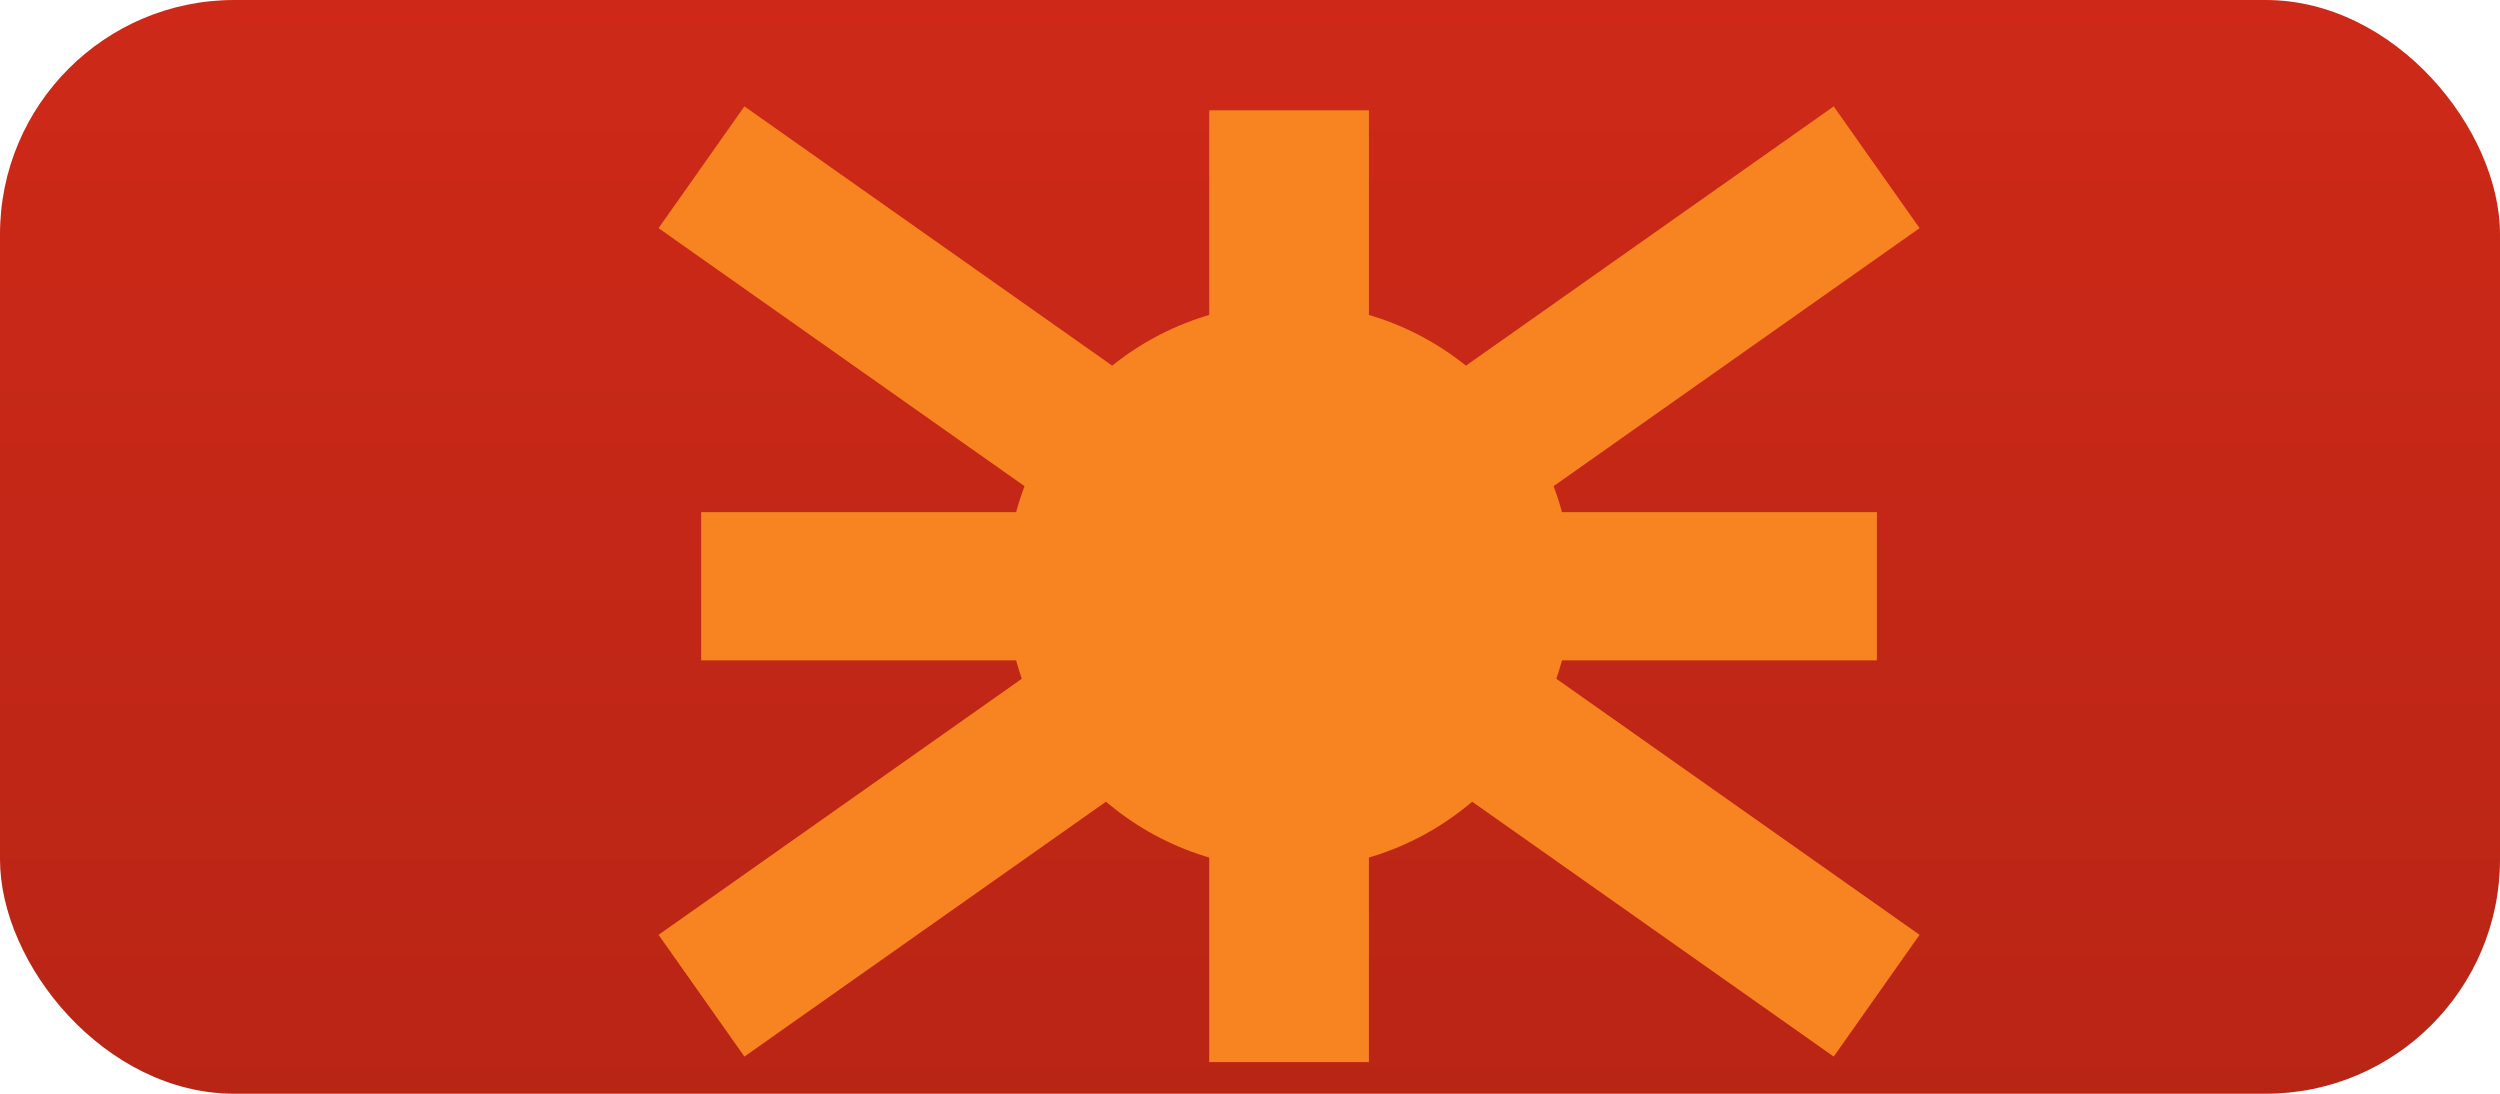 <?xml version="1.0" encoding="UTF-8" standalone="no"?>
<!-- Created with Inkscape (http://www.inkscape.org/) -->

<svg
   xmlns:dc="http://purl.org/dc/elements/1.1/"
   xmlns:cc="http://creativecommons.org/ns#"
   xmlns:rdf="http://www.w3.org/1999/02/22-rdf-syntax-ns#"
   xmlns:svg="http://www.w3.org/2000/svg"
   xmlns="http://www.w3.org/2000/svg"
   xmlns:xlink="http://www.w3.org/1999/xlink"
   xmlns:sodipodi="http://sodipodi.sourceforge.net/DTD/sodipodi-0.dtd"
   xmlns:inkscape="http://www.inkscape.org/namespaces/inkscape"
   id="svg3390"
   version="1.1"
   inkscape:version="0.91 r13725"
   width="32"
   height="14"
   viewBox="0 0 32 14"
   sodipodi:docname="physical.svg">
  <sodipodi:namedview
     pagecolor="#ffffff"
     bordercolor="#666666"
     borderopacity="1"
     objecttolerance="10"
     gridtolerance="10"
     guidetolerance="10"
     inkscape:pageopacity="0"
     inkscape:pageshadow="2"
     inkscape:window-width="1920"
     inkscape:window-height="1031"
     id="namedview3392"
     showgrid="false"
     inkscape:zoom="45.5"
     inkscape:cx="16"
     inkscape:cy="7"
     inkscape:window-x="0"
     inkscape:window-y="1"
     inkscape:window-maximized="1"
     inkscape:current-layer="svg3390"
     showguides="true"
     inkscape:guide-bbox="true"
     inkscape:snap-grids="false"
     inkscape:snap-page="true" />
  <defs
     id="defs3394">
    <linearGradient
       inkscape:collect="always"
       id="linearGradient6337">
      <stop
         style="stop-color:#ce2918;stop-opacity:1;"
         offset="0"
         id="stop6339" />
      <stop
         style="stop-color:#b92515;stop-opacity:1"
         offset="1"
         id="stop6341" />
    </linearGradient>
    <filter
       style="color-interpolation-filters:sRGB"
       id="filter5198"
       inkscape:label="filter1">
      <feGaussianBlur
         stdDeviation="0.5"
         id="feGaussianBlur5200"
         in="SourceAlpha"
         result="result3" />
      <feFlood
         id="feFlood5212"
         flood-color="rgb(93,132,149)"
         result="result2" />
      <feComposite
         id="feComposite5214"
         in="result2"
         in2="result3"
         operator="in" />
      <feOffset
         dx="0.5"
         dy="0.5"
         id="feOffset5202"
         result="result1" />
      <feMerge
         id="feMerge5204"
         result="result4">
        <feMergeNode
           inkscape:collect="always"
           id="feMergeNode5206"
           in="result1" />
        <feMergeNode
           inkscape:collect="always"
           id="feMergeNode5208"
           in="SourceGraphic" />
      </feMerge>
    </filter>
    <linearGradient
       inkscape:collect="always"
       xlink:href="#linearGradient6337"
       id="linearGradient6343"
       x1="16.152"
       y1="3.8351864e-06"
       x2="16.152"
       y2="14"
       gradientUnits="userSpaceOnUse" />
  </defs>
  <rect
     rx="3"
     y="0"
     x="0"
     height="14"
     width="32"
     id="rect3412"
     style="fill:url(#linearGradient6343);fill-rule:evenodd;stroke:none;stroke-width:1px;stroke-linecap:butt;stroke-linejoin:miter;stroke-opacity:1;fill-opacity:1" />
  <g
     id="g4887"
     style="fill-rule:nonzero;filter:url(#filter5198)">
    <path
       inkscape:connector-curvature="0"
       id="path4873"
       d="M 16,0.912 16,13.095"
       style="fill:none;fill-rule:nonzero;stroke:#f78421;stroke-width:2.044;stroke-linecap:butt;stroke-linejoin:miter;stroke-miterlimit:4;stroke-dasharray:none;stroke-opacity:1" />
    <path
       inkscape:connector-curvature="0"
       id="path4875"
       d="M 8.479,1.641 23.521,12.245"
       style="fill:none;fill-rule:nonzero;stroke:#f78421;stroke-width:1.907;stroke-linecap:butt;stroke-linejoin:miter;stroke-miterlimit:4;stroke-dasharray:none;stroke-opacity:1" />
    <path
       inkscape:connector-curvature="0"
       id="path4877"
       d="M 23.521,1.641 8.479,12.245"
       style="fill:none;fill-rule:nonzero;stroke:#f78421;stroke-width:1.907;stroke-linecap:butt;stroke-linejoin:miter;stroke-miterlimit:4;stroke-dasharray:none;stroke-opacity:1" />
    <path
       inkscape:connector-curvature="0"
       id="path4879"
       d="m 8.475,7.004 15.049,0"
       style="fill:none;fill-rule:nonzero;stroke:#f78421;stroke-width:1.897;stroke-linecap:butt;stroke-linejoin:miter;stroke-miterlimit:4;stroke-dasharray:none;stroke-opacity:1" />
    <circle
       r="3.619"
       cy="7.004"
       cx="16"
       id="path4885"
       style="fill:#f78421;fill-opacity:1;stroke:none;stroke-width:1.75;stroke-linecap:round;stroke-miterlimit:4;stroke-dasharray:none;stroke-opacity:1;fill-rule:nonzero" />
  </g>
</svg>
